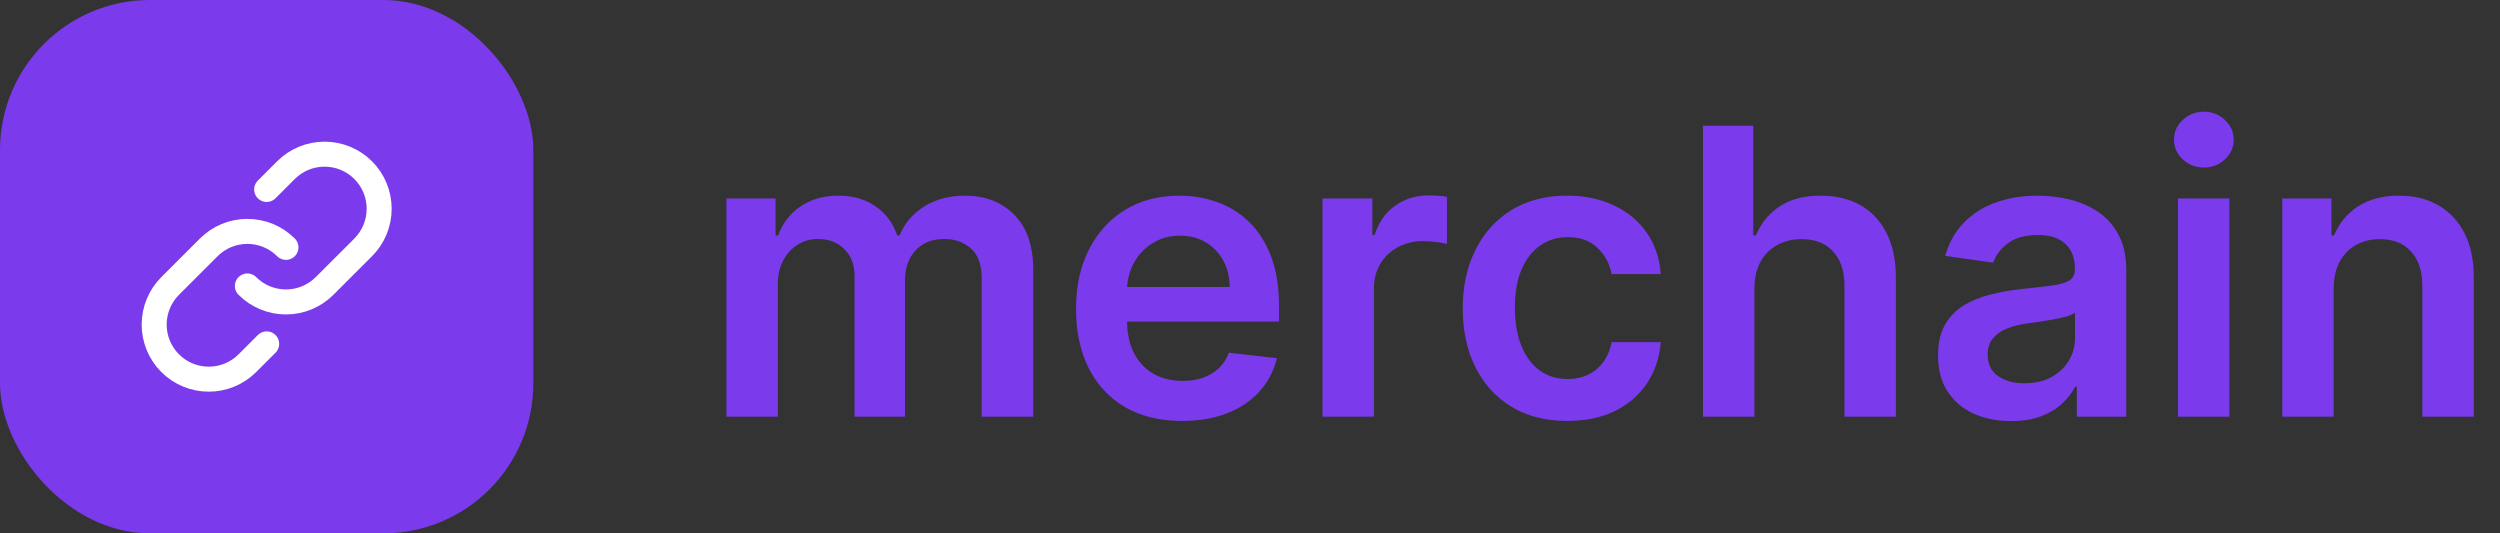 <svg width="150" height="32" viewBox="0 0 150 32" fill="none" xmlns="http://www.w3.org/2000/svg">
<rect x="0" y="0" width="150" height="32" fill="#333333" stroke="none"/>
<path d="M43.585 25V11.909H46.534V14.133H46.688C46.96 13.383 47.412 12.798 48.043 12.378C48.673 11.952 49.426 11.739 50.301 11.739C51.188 11.739 51.935 11.954 52.543 12.386C53.156 12.812 53.588 13.395 53.838 14.133H53.974C54.264 13.406 54.753 12.827 55.44 12.395C56.133 11.957 56.955 11.739 57.903 11.739C59.108 11.739 60.091 12.119 60.852 12.881C61.614 13.642 61.994 14.753 61.994 16.213V25H58.901V16.69C58.901 15.878 58.685 15.284 58.253 14.909C57.821 14.528 57.293 14.338 56.668 14.338C55.923 14.338 55.341 14.571 54.92 15.037C54.506 15.497 54.298 16.097 54.298 16.835V25H51.273V16.562C51.273 15.886 51.068 15.347 50.659 14.943C50.256 14.54 49.727 14.338 49.074 14.338C48.631 14.338 48.227 14.452 47.864 14.679C47.5 14.901 47.21 15.216 46.994 15.625C46.778 16.028 46.67 16.5 46.67 17.04V25H43.585ZM70.92 25.256C69.607 25.256 68.474 24.983 67.519 24.438C66.57 23.886 65.84 23.108 65.329 22.102C64.817 21.091 64.562 19.901 64.562 18.531C64.562 17.185 64.817 16.003 65.329 14.986C65.846 13.963 66.567 13.168 67.494 12.599C68.42 12.026 69.508 11.739 70.758 11.739C71.565 11.739 72.326 11.869 73.042 12.131C73.763 12.386 74.4 12.784 74.951 13.324C75.508 13.864 75.945 14.551 76.263 15.386C76.582 16.216 76.741 17.204 76.741 18.352V19.298H66.011V17.219H73.783C73.778 16.628 73.65 16.102 73.4 15.642C73.15 15.176 72.8 14.81 72.352 14.543C71.908 14.276 71.391 14.142 70.8 14.142C70.17 14.142 69.616 14.296 69.138 14.602C68.661 14.903 68.289 15.301 68.022 15.796C67.761 16.284 67.627 16.821 67.621 17.406V19.222C67.621 19.983 67.761 20.636 68.039 21.182C68.317 21.722 68.707 22.136 69.207 22.426C69.707 22.71 70.292 22.852 70.962 22.852C71.411 22.852 71.817 22.79 72.181 22.665C72.545 22.534 72.86 22.344 73.127 22.094C73.394 21.844 73.596 21.534 73.732 21.165L76.613 21.489C76.431 22.25 76.085 22.915 75.573 23.483C75.067 24.046 74.42 24.483 73.63 24.796C72.84 25.102 71.937 25.256 70.92 25.256ZM79.351 25V11.909H82.342V14.091H82.479C82.717 13.335 83.126 12.753 83.706 12.344C84.291 11.929 84.959 11.722 85.709 11.722C85.879 11.722 86.07 11.73 86.28 11.747C86.496 11.758 86.675 11.778 86.817 11.807V14.645C86.686 14.599 86.479 14.56 86.195 14.526C85.916 14.486 85.646 14.466 85.385 14.466C84.822 14.466 84.317 14.588 83.868 14.832C83.425 15.071 83.075 15.403 82.82 15.829C82.564 16.256 82.436 16.747 82.436 17.304V25H79.351ZM94.038 25.256C92.731 25.256 91.609 24.969 90.671 24.395C89.739 23.821 89.021 23.028 88.515 22.017C88.015 21 87.765 19.829 87.765 18.506C87.765 17.176 88.021 16.003 88.532 14.986C89.043 13.963 89.765 13.168 90.697 12.599C91.634 12.026 92.742 11.739 94.021 11.739C95.083 11.739 96.023 11.935 96.842 12.327C97.665 12.713 98.322 13.261 98.81 13.972C99.299 14.676 99.577 15.5 99.646 16.443H96.697C96.577 15.812 96.293 15.287 95.844 14.867C95.401 14.44 94.808 14.227 94.063 14.227C93.433 14.227 92.879 14.398 92.401 14.739C91.924 15.074 91.552 15.557 91.285 16.188C91.023 16.818 90.893 17.574 90.893 18.454C90.893 19.347 91.023 20.114 91.285 20.756C91.546 21.392 91.913 21.884 92.384 22.23C92.862 22.571 93.421 22.741 94.063 22.741C94.518 22.741 94.924 22.656 95.282 22.486C95.646 22.31 95.95 22.057 96.194 21.727C96.438 21.398 96.606 20.997 96.697 20.526H99.646C99.572 21.452 99.299 22.273 98.827 22.989C98.356 23.699 97.714 24.256 96.901 24.659C96.089 25.057 95.134 25.256 94.038 25.256ZM105.264 17.329V25H102.179V7.545H105.196V14.133H105.349C105.656 13.395 106.131 12.812 106.773 12.386C107.42 11.954 108.244 11.739 109.244 11.739C110.153 11.739 110.946 11.929 111.622 12.31C112.298 12.69 112.821 13.247 113.19 13.98C113.565 14.713 113.753 15.608 113.753 16.665V25H110.668V17.142C110.668 16.261 110.44 15.577 109.986 15.088C109.537 14.594 108.906 14.347 108.094 14.347C107.548 14.347 107.06 14.466 106.628 14.704C106.202 14.938 105.866 15.276 105.622 15.719C105.384 16.162 105.264 16.699 105.264 17.329ZM120.665 25.264C119.835 25.264 119.088 25.116 118.423 24.821C117.764 24.52 117.241 24.077 116.855 23.491C116.474 22.906 116.284 22.185 116.284 21.327C116.284 20.588 116.42 19.977 116.693 19.494C116.966 19.011 117.338 18.625 117.81 18.335C118.281 18.046 118.813 17.827 119.403 17.679C120 17.526 120.616 17.415 121.253 17.347C122.02 17.267 122.642 17.196 123.119 17.134C123.597 17.065 123.943 16.963 124.159 16.827C124.381 16.685 124.491 16.466 124.491 16.171V16.119C124.491 15.477 124.301 14.98 123.92 14.628C123.54 14.276 122.991 14.099 122.276 14.099C121.52 14.099 120.92 14.264 120.477 14.594C120.04 14.923 119.744 15.312 119.591 15.761L116.71 15.352C116.938 14.557 117.313 13.892 117.835 13.358C118.358 12.818 118.997 12.415 119.753 12.148C120.509 11.875 121.344 11.739 122.259 11.739C122.889 11.739 123.517 11.812 124.142 11.96C124.767 12.108 125.338 12.352 125.855 12.693C126.372 13.028 126.787 13.486 127.099 14.065C127.418 14.645 127.577 15.369 127.577 16.239V25H124.611V23.202H124.509C124.321 23.565 124.057 23.906 123.716 24.224C123.381 24.537 122.957 24.79 122.446 24.983C121.94 25.171 121.347 25.264 120.665 25.264ZM121.466 22.997C122.085 22.997 122.622 22.875 123.077 22.631C123.531 22.381 123.881 22.051 124.125 21.642C124.375 21.233 124.5 20.787 124.5 20.304V18.761C124.403 18.841 124.239 18.915 124.006 18.983C123.778 19.051 123.523 19.111 123.239 19.162C122.955 19.213 122.673 19.259 122.395 19.298C122.116 19.338 121.875 19.372 121.67 19.401C121.21 19.463 120.798 19.565 120.435 19.707C120.071 19.849 119.784 20.048 119.574 20.304C119.364 20.554 119.259 20.878 119.259 21.276C119.259 21.844 119.466 22.273 119.881 22.562C120.295 22.852 120.824 22.997 121.466 22.997ZM130.679 25V11.909H133.764V25H130.679ZM132.23 10.051C131.741 10.051 131.321 9.889 130.969 9.565C130.616 9.236 130.44 8.841 130.44 8.381C130.44 7.915 130.616 7.52 130.969 7.196C131.321 6.866 131.741 6.702 132.23 6.702C132.724 6.702 133.145 6.866 133.491 7.196C133.844 7.52 134.02 7.915 134.02 8.381C134.02 8.841 133.844 9.236 133.491 9.565C133.145 9.889 132.724 10.051 132.23 10.051ZM140.022 17.329V25H136.937V11.909H139.886V14.133H140.039C140.34 13.401 140.82 12.818 141.479 12.386C142.144 11.954 142.965 11.739 143.942 11.739C144.846 11.739 145.633 11.932 146.303 12.318C146.979 12.704 147.502 13.264 147.871 13.997C148.246 14.73 148.431 15.619 148.425 16.665V25H145.34V17.142C145.34 16.267 145.113 15.582 144.658 15.088C144.21 14.594 143.587 14.347 142.792 14.347C142.252 14.347 141.772 14.466 141.352 14.704C140.937 14.938 140.61 15.276 140.371 15.719C140.138 16.162 140.022 16.699 140.022 17.329Z" fill="#7C3AED"/>
<rect width="32" height="32" rx="9" fill="#7C3AED"/>
<path d="M17.158 14.842C16.544 14.228 15.711 13.883 14.842 13.883C13.973 13.883 13.14 14.228 12.526 14.842L10.209 17.158C9.595 17.772 9.25 18.606 9.25 19.474C9.25 20.343 9.595 21.176 10.209 21.791C10.824 22.405 11.657 22.75 12.526 22.75C13.394 22.75 14.228 22.405 14.842 21.791L16 20.633" stroke="white" stroke-width="1.5" stroke-linecap="round" stroke-linejoin="round"/>
<path d="M14.842 17.158C15.456 17.772 16.289 18.117 17.158 18.117C18.027 18.117 18.86 17.772 19.474 17.158L21.791 14.842C22.405 14.228 22.75 13.394 22.75 12.526C22.75 11.657 22.405 10.824 21.791 10.209C21.176 9.595 20.343 9.25 19.474 9.25C18.605 9.25 17.772 9.595 17.158 10.209L16 11.367" stroke="white" stroke-width="1.5" stroke-linecap="round" stroke-linejoin="round"/>
</svg>
